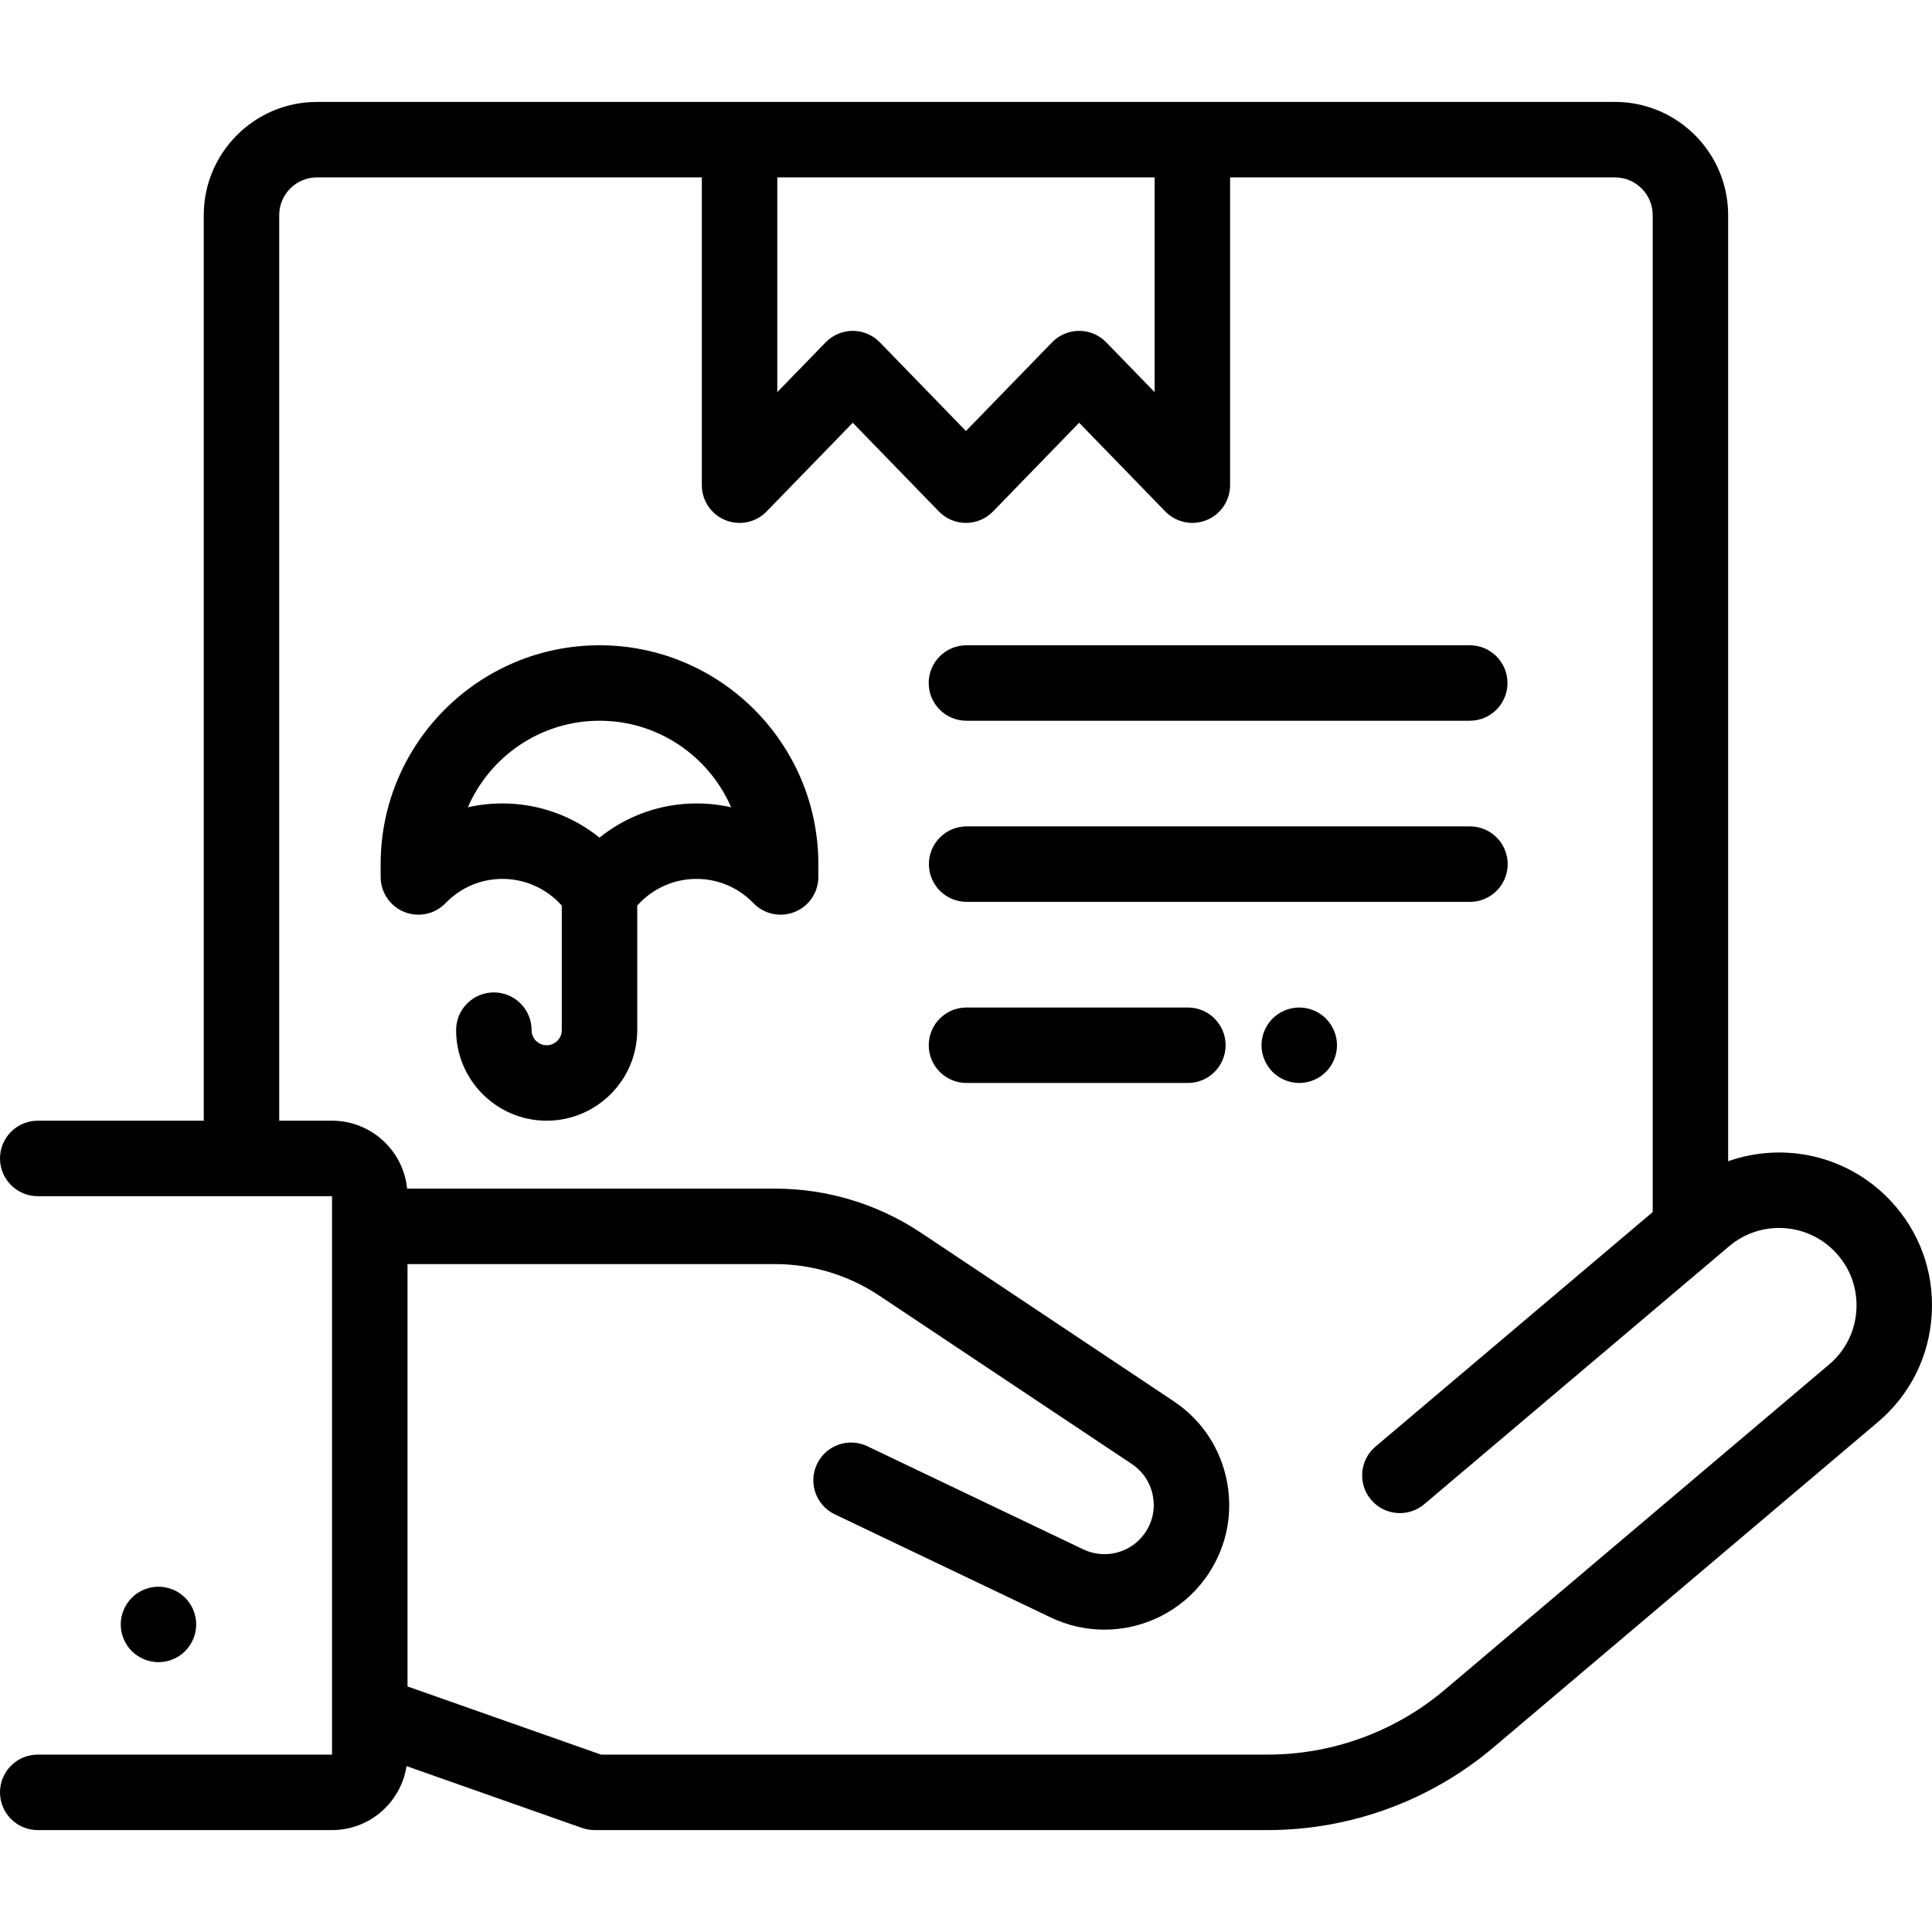 <?xml version="1.0" encoding="iso-8859-1"?>
<!-- Generator: Adobe Illustrator 19.0.0, SVG Export Plug-In . SVG Version: 6.00 Build 0)  -->
<svg version="1.1" id="Capa_1" xmlns="http://www.w3.org/2000/svg" xmlns:xlink="http://www.w3.org/1999/xlink" x="0px" y="0px"
	 viewBox="0 0 512 512" style="enable-background:new 0 0 512 512;" xml:space="preserve">
<g>
	<g>
		<path d="M501.041,318.232c-11.31-12.065-28.315-15.708-43.063-10.492V57.01c0-16.541-13.457-29.999-29.999-29.999H315.985H195.99
			H83.996c-16.541,0-29.999,13.457-29.999,29.999v239.988H10c-5.523,0-10,4.478-10,10s4.477,10,10,10h77.996V464.99H10
			c-5.523,0-10,4.478-10,10s4.477,10,10,10h77.996c9.988,0,18.266-7.369,19.741-16.95l46.507,16.382
			c1.067,0.376,2.19,0.568,3.322,0.568h178.401c21.882,0,43.132-7.785,59.834-21.921l101.854-86.199
			c8.56-7.243,13.628-17.396,14.275-28.591C512.577,337.084,508.71,326.413,501.041,318.232z M205.99,47.01h99.995v56.914
			L293.16,90.715c-1.883-1.939-4.471-3.034-7.174-3.034s-5.292,1.094-7.174,3.034l-22.825,23.507l-22.825-23.507
			c-1.883-1.939-4.471-3.034-7.174-3.034s-5.292,1.094-7.174,3.034l-12.825,13.208V47.01z M491.965,347.125
			c-0.327,5.669-2.895,10.81-7.229,14.478l-101.855,86.198c-13.096,11.083-29.758,17.187-46.915,17.187H159.275l-51.28-18.063
			v-111.93h97.355c9.888,0,19.464,2.899,27.693,8.385l66.896,44.598c2.986,1.991,4.977,5.033,5.606,8.566s-0.189,7.076-2.306,9.976
			c-3.699,5.069-10.495,6.784-16.158,4.081l-57.23-27.337c-4.985-2.379-10.953-0.271-13.332,4.713
			c-2.38,4.984-0.27,10.953,4.713,13.333l57.229,27.337c4.565,2.181,9.419,3.228,14.218,3.227c10.287,0,20.325-4.808,26.715-13.564
			c5.36-7.345,7.434-16.318,5.84-25.27c-1.594-8.951-6.638-16.657-14.202-21.7l-66.896-44.598
			c-11.523-7.684-24.936-11.743-38.786-11.743h-97.457c-1.007-10.093-9.546-17.999-19.898-17.999H73.996V57.011
			c0-5.514,4.486-10,10-10h101.995v81.567c0,4.071,2.468,7.736,6.241,9.267c3.775,1.532,8.098,0.62,10.932-2.3l22.825-23.51
			l22.825,23.507c1.883,1.939,4.471,3.034,7.174,3.034s5.292-1.094,7.174-3.034l22.825-23.507l22.825,23.507
			c1.921,1.978,4.524,3.034,7.177,3.034c1.264,0,2.539-0.24,3.756-0.734c3.773-1.53,6.241-5.195,6.241-9.267V47.01h101.995
			c5.514,0,10,4.486,10,10v264.204l-73.455,62.145c-4.216,3.567-4.743,9.877-1.175,14.093c3.566,4.216,9.876,4.743,14.092,1.176
			l80.788-68.35c8.348-7.063,20.743-6.345,28.222,1.631C490.334,336.052,492.292,341.456,491.965,347.125z"/>
	</g>
</g>
<g>
	<g>
		<path d="M49.068,423.422c-1.86-1.86-4.44-2.93-7.07-2.93c-2.63,0-5.21,1.069-7.07,2.93c-1.86,1.86-2.93,4.44-2.93,7.07
			s1.07,5.21,2.93,7.069c1.86,1.87,4.44,2.931,7.07,2.931c2.63,0,5.21-1.061,7.07-2.931c1.86-1.859,2.93-4.439,2.93-7.069
			S50.927,425.282,49.068,423.422z"/>
	</g>
</g>
<g>
	<g>
		<path d="M351.383,269.929c-1.86-1.86-4.44-2.93-7.07-2.93s-5.21,1.069-7.07,2.93s-2.93,4.44-2.93,7.07s1.07,5.21,2.93,7.069
			c1.86,1.86,4.44,2.931,7.07,2.931s5.21-1.07,7.07-2.931c1.86-1.859,2.93-4.439,2.93-7.069S353.243,271.789,351.383,269.929z"/>
	</g>
</g>
<g>
	<g>
		<path d="M314.798,266.999h-58.671c-5.523,0-10,4.478-10,10s4.477,10,10,10h58.671c5.523,0,10-4.478,10-10
			S320.319,266.999,314.798,266.999z"/>
	</g>
</g>
<g>
	<g>
		<path d="M389.553,219.002H256.169c-5.523,0-10,4.477-10,10c0,5.523,4.477,10,10,10h133.383c5.523,0,10-4.477,10-10
			C399.552,223.478,395.076,219.002,389.553,219.002z"/>
	</g>
</g>
<g>
	<g>
		<path d="M389.498,171.004H256.115c-5.523,0-10,4.477-10,10s4.477,10,10,10h133.383c5.523,0,10-4.477,10-10
			S395.021,171.004,389.498,171.004z"/>
	</g>
</g>
<g>
	<g>
		<path d="M158.874,171.004c-31.979,0-57.997,26.018-57.997,57.997v3.4c0,4.077,2.475,7.745,6.254,9.272
			c3.78,1.527,8.109,0.607,10.94-2.326c4.003-4.146,9.363-6.429,15.092-6.429c6.055,0,11.749,2.604,15.712,7.074v33.007
			c0,2.206-1.794,4-4,4c-2.206,0-4-1.794-4-4c0-5.522-4.477-10-10-10s-10,4.478-10,10c0,13.232,10.766,23.999,23.999,23.999
			s23.999-10.766,23.999-23.999v-33.007c3.964-4.47,9.658-7.074,15.712-7.074c5.729,0,11.088,2.283,15.092,6.429
			c2.833,2.933,7.16,3.853,10.94,2.326c3.779-1.527,6.254-5.195,6.254-9.272v-3.4C216.871,197.021,190.854,171.004,158.874,171.004z
			 M184.586,212.919c-9.486,0-18.519,3.266-25.712,9.061c-7.194-5.795-16.226-9.061-25.712-9.061c-3.13,0-6.202,0.347-9.175,1.024
			c5.842-13.483,19.281-22.94,34.886-22.94c15.605,0,29.045,9.458,34.886,22.94C190.788,213.266,187.716,212.919,184.586,212.919z"
			/>
	</g>
</g>
<g>
</g>
<g>
</g>
<g>
</g>
<g>
</g>
<g>
</g>
<g>
</g>
<g>
</g>
<g>
</g>
<g>
</g>
<g>
</g>
<g>
</g>
<g>
</g>
<g>
</g>
<g>
</g>
<g>
</g>
</svg>
